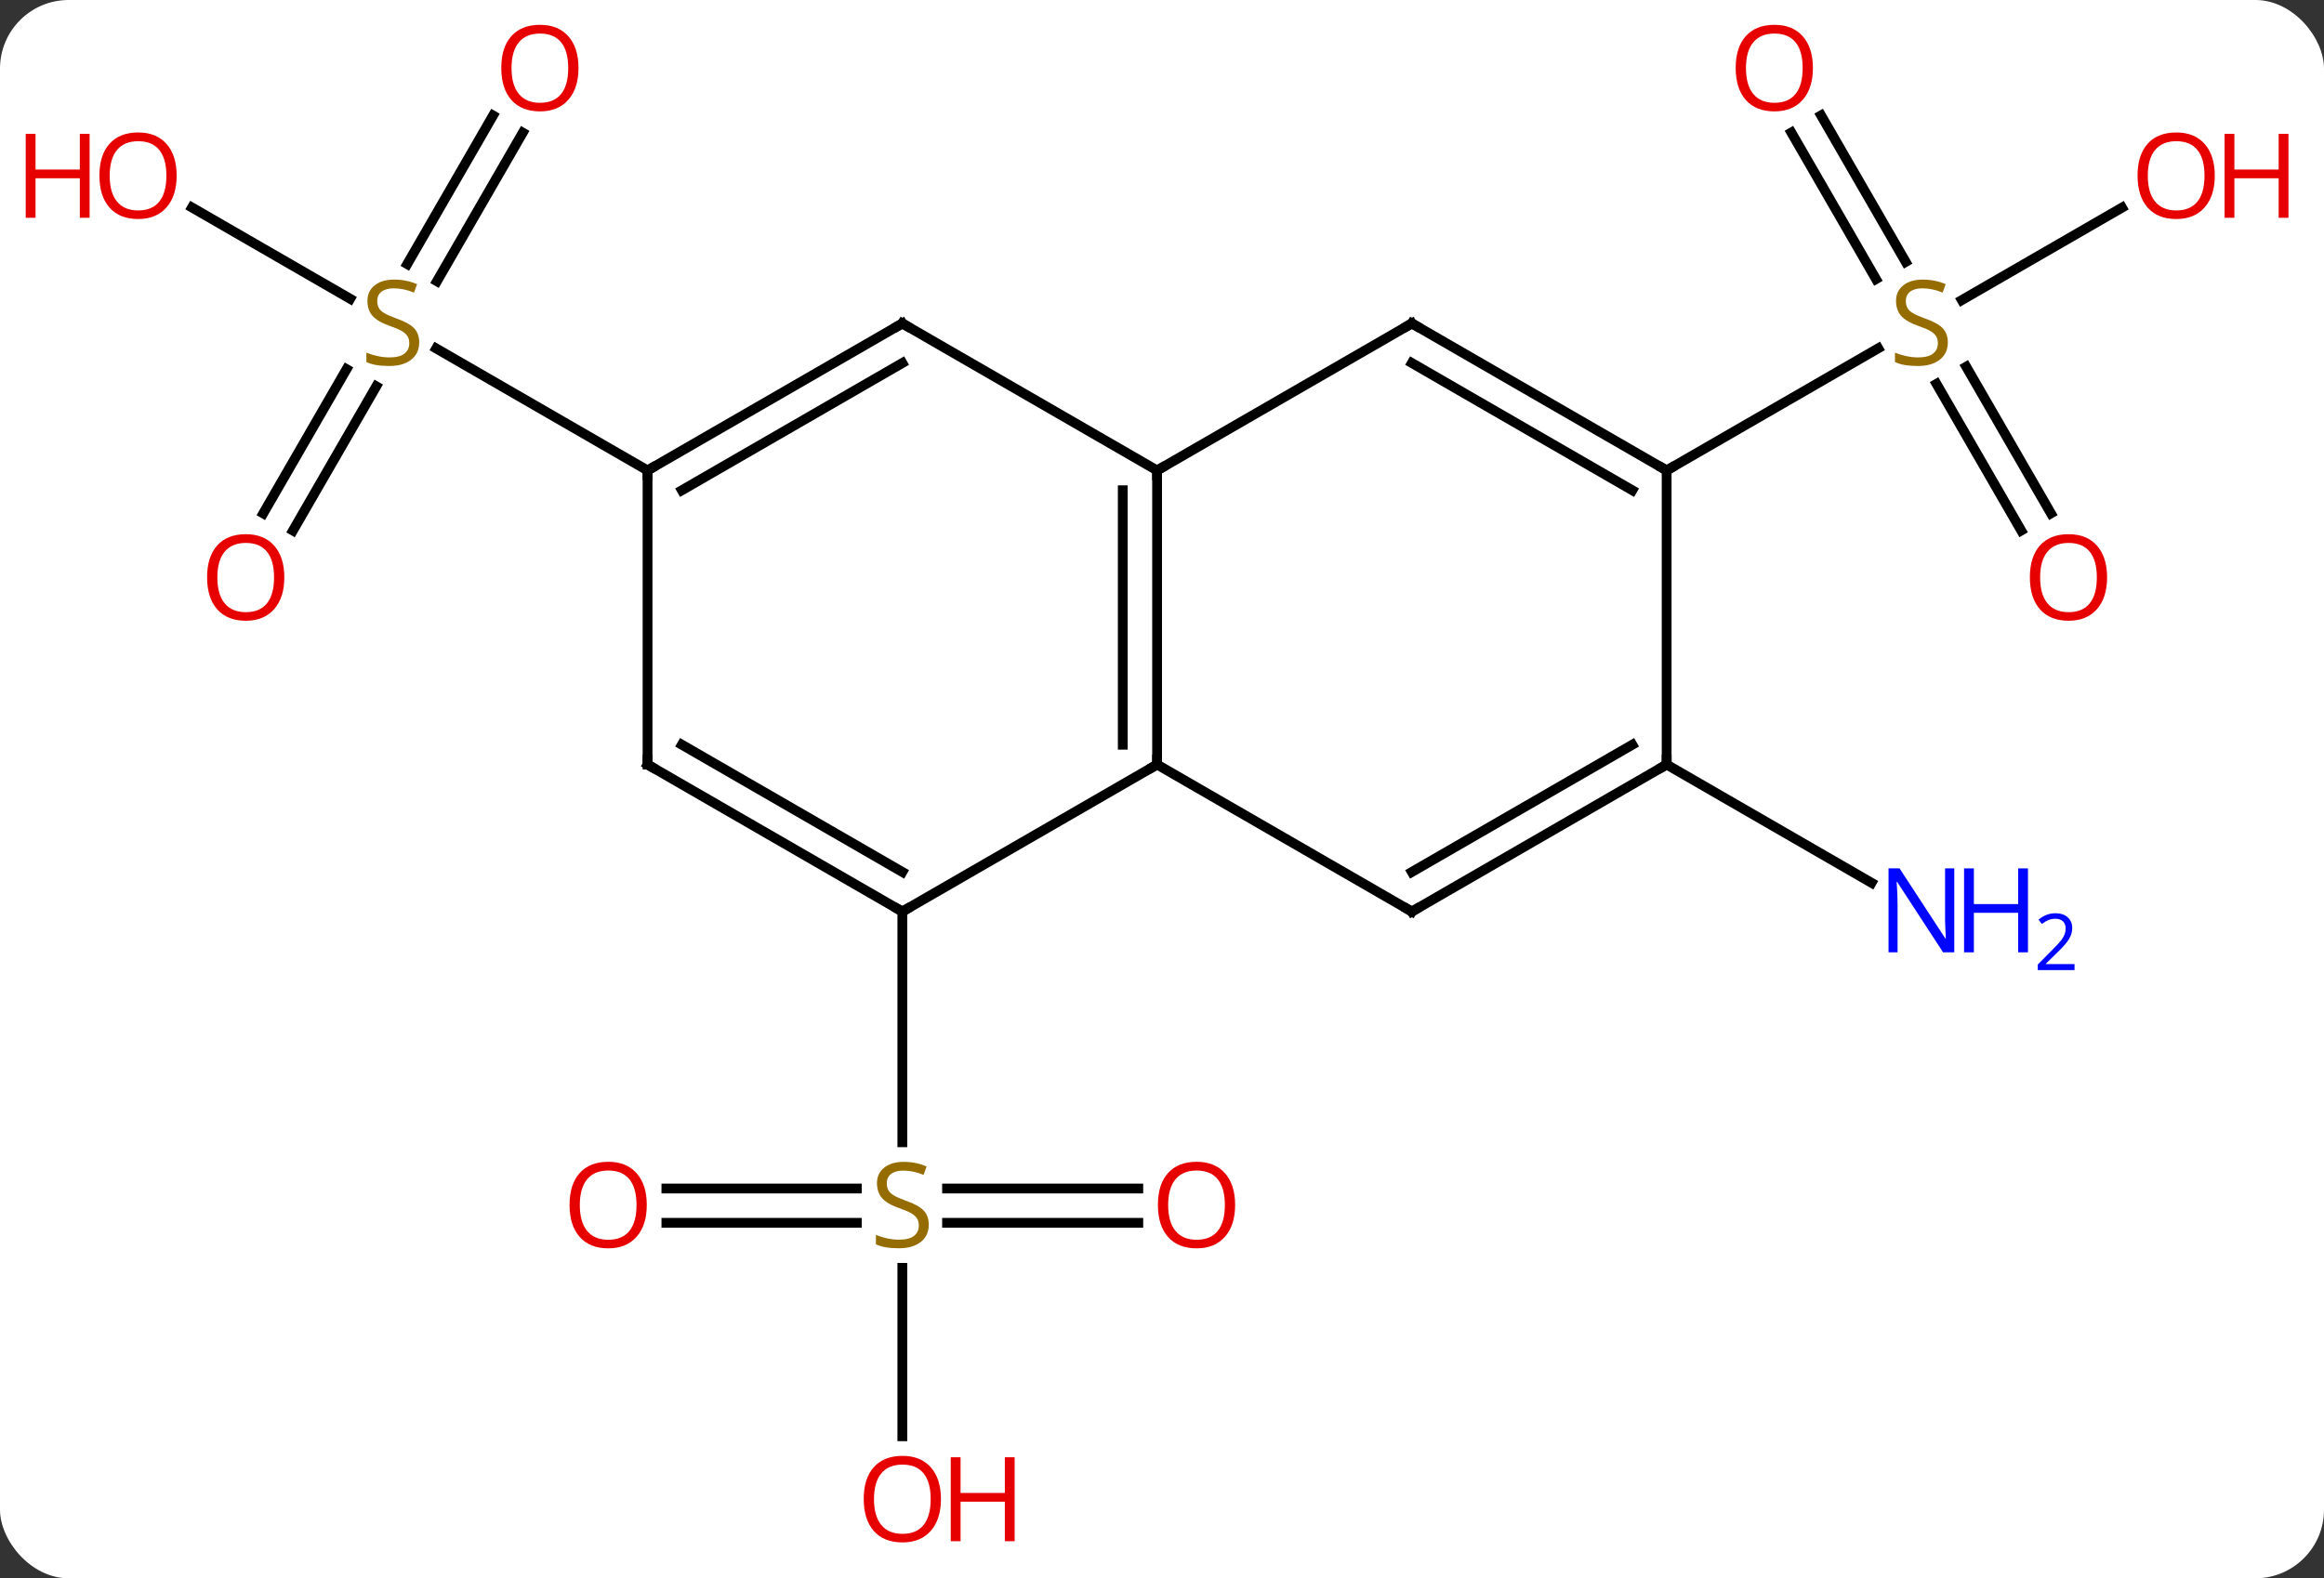 <svg width="237" viewBox="0 0 237 161" style="fill-opacity:1; color-rendering:auto; color-interpolation:auto; text-rendering:auto; stroke:black; stroke-linecap:square; stroke-miterlimit:10; shape-rendering:auto; stroke-opacity:1; fill:black; stroke-dasharray:none; font-weight:normal; stroke-width:1; font-family:'Open Sans'; font-style:normal; stroke-linejoin:miter; font-size:12; stroke-dashoffset:0; image-rendering:auto;" height="161" class="cas-substance-image" xmlns:xlink="http://www.w3.org/1999/xlink" xmlns="http://www.w3.org/2000/svg"><rect x="0" y="0" width="237" height="161" fill="#333333" stroke="none"/><svg class="cas-substance-single-component"><rect y="0" x="0" width="237" stroke="none" ry="7" rx="7" height="161" fill="white" class="cas-substance-group"/><svg y="0" x="0" width="237" viewBox="0 0 237 161" style="fill:black;" height="161" class="cas-substance-single-component-image"><svg><g><g transform="translate(118,80)" style="text-rendering:geometricPrecision; color-rendering:optimizeQuality; color-interpolation:linearRGB; stroke-linecap:butt; image-rendering:optimizeQuality;"><line y2="41.24" y1="41.24" x2="-50.042" x1="-30.623" style="fill:none;"/><line y2="44.74" y1="44.74" x2="-50.042" x1="-30.623" style="fill:none;"/><line y2="44.74" y1="44.74" x2="-1.917" x1="-21.419" style="fill:none;"/><line y2="41.24" y1="41.24" x2="-1.917" x1="-21.419" style="fill:none;"/><line y2="66.513" y1="49.334" x2="-25.98" x1="-25.98" style="fill:none;"/><line y2="12.99" y1="36.521" x2="-25.98" x1="-25.98" style="fill:none;"/><line y2="-2.01" y1="10.055" x2="51.963" x1="72.859" style="fill:none;"/><line y2="-27.627" y1="-42.341" x2="-91.155" x1="-82.659" style="fill:none;"/><line y2="-25.877" y1="-40.591" x2="-88.124" x1="-79.628" style="fill:none;"/><line y2="-66.467" y1="-51.312" x2="-64.688" x1="-73.439" style="fill:none;"/><line y2="-68.217" y1="-53.062" x2="-67.719" x1="-76.47" style="fill:none;"/><line y2="-58.831" y1="-49.521" x2="-98.418" x1="-82.292" style="fill:none;"/><line y2="-32.01" y1="-44.454" x2="-51.963" x1="-73.516" style="fill:none;"/><line y2="-68.229" y1="-53.284" x2="67.712" x1="76.341" style="fill:none;"/><line y2="-66.479" y1="-51.534" x2="64.681" x1="73.31" style="fill:none;"/><line y2="-25.883" y1="-40.841" x2="88.121" x1="79.484" style="fill:none;"/><line y2="-27.633" y1="-42.591" x2="91.152" x1="82.515" style="fill:none;"/><line y2="-58.821" y1="-49.388" x2="98.4" x1="82.062" style="fill:none;"/><line y2="-32.01" y1="-44.468" x2="51.963" x1="73.541" style="fill:none;"/><line y2="12.99" y1="-2.01" x2="-25.98" x1="0" style="fill:none;"/><line y2="-32.01" y1="-2.01" x2="0" x1="0" style="fill:none;"/><line y2="-29.989" y1="-4.031" x2="-3.5" x1="-3.5" style="fill:none;"/><line y2="12.99" y1="-2.01" x2="25.98" x1="0" style="fill:none;"/><line y2="-2.01" y1="12.99" x2="-51.963" x1="-25.98" style="fill:none;"/><line y2="-4.031" y1="8.948" x2="-48.463" x1="-25.98" style="fill:none;"/><line y2="-47.01" y1="-32.01" x2="25.98" x1="0" style="fill:none;"/><line y2="-47.01" y1="-32.01" x2="-25.98" x1="0" style="fill:none;"/><line y2="-2.01" y1="12.99" x2="51.963" x1="25.98" style="fill:none;"/><line y2="-4.031" y1="8.948" x2="48.463" x1="25.98" style="fill:none;"/><line y2="-32.01" y1="-2.01" x2="-51.963" x1="-51.963" style="fill:none;"/><line y2="-32.01" y1="-47.01" x2="51.963" x1="25.98" style="fill:none;"/><line y2="-29.989" y1="-42.969" x2="48.463" x1="25.98" style="fill:none;"/><line y2="-32.01" y1="-47.01" x2="-51.963" x1="-25.98" style="fill:none;"/><line y2="-29.989" y1="-42.969" x2="-48.463" x1="-25.98" style="fill:none;"/><line y2="-32.01" y1="-2.01" x2="51.963" x1="51.963" style="fill:none;"/></g><g transform="translate(118,80)" style="fill:rgb(148,108,0); text-rendering:geometricPrecision; color-rendering:optimizeQuality; image-rendering:optimizeQuality; font-family:'Open Sans'; stroke:rgb(148,108,0); color-interpolation:linearRGB;"><path style="stroke:none;" d="M-23.285 44.928 Q-23.285 46.053 -24.105 46.693 Q-24.925 47.334 -26.332 47.334 Q-27.863 47.334 -28.675 46.928 L-28.675 45.974 Q-28.144 46.193 -27.527 46.326 Q-26.91 46.459 -26.3 46.459 Q-25.3 46.459 -24.8 46.076 Q-24.3 45.693 -24.3 45.021 Q-24.3 44.584 -24.48 44.295 Q-24.66 44.006 -25.074 43.763 Q-25.488 43.521 -26.347 43.224 Q-27.535 42.803 -28.05 42.217 Q-28.566 41.631 -28.566 40.678 Q-28.566 39.693 -27.824 39.107 Q-27.082 38.521 -25.847 38.521 Q-24.582 38.521 -23.503 38.99 L-23.816 39.849 Q-24.878 39.412 -25.878 39.412 Q-26.675 39.412 -27.121 39.748 Q-27.566 40.084 -27.566 40.693 Q-27.566 41.131 -27.402 41.42 Q-27.238 41.709 -26.847 41.943 Q-26.457 42.178 -25.644 42.474 Q-24.3 42.943 -23.793 43.498 Q-23.285 44.053 -23.285 44.928 Z"/><path style="fill:rgb(230,0,0); stroke:none;" d="M-52.042 42.92 Q-52.042 44.982 -53.082 46.162 Q-54.121 47.342 -55.964 47.342 Q-57.855 47.342 -58.886 46.178 Q-59.917 45.013 -59.917 42.904 Q-59.917 40.81 -58.886 39.662 Q-57.855 38.513 -55.964 38.513 Q-54.105 38.513 -53.074 39.685 Q-52.042 40.857 -52.042 42.92 ZM-58.871 42.92 Q-58.871 44.654 -58.128 45.56 Q-57.386 46.467 -55.964 46.467 Q-54.542 46.467 -53.816 45.568 Q-53.089 44.67 -53.089 42.92 Q-53.089 41.185 -53.816 40.295 Q-54.542 39.404 -55.964 39.404 Q-57.386 39.404 -58.128 40.303 Q-58.871 41.201 -58.871 42.92 Z"/><path style="fill:rgb(230,0,0); stroke:none;" d="M7.957 42.92 Q7.957 44.982 6.918 46.162 Q5.879 47.342 4.036 47.342 Q2.145 47.342 1.114 46.178 Q0.083 45.013 0.083 42.904 Q0.083 40.81 1.114 39.662 Q2.145 38.513 4.036 38.513 Q5.895 38.513 6.926 39.685 Q7.957 40.857 7.957 42.92 ZM1.129 42.92 Q1.129 44.654 1.872 45.56 Q2.614 46.467 4.036 46.467 Q5.457 46.467 6.184 45.568 Q6.911 44.67 6.911 42.92 Q6.911 41.185 6.184 40.295 Q5.457 39.404 4.036 39.404 Q2.614 39.404 1.872 40.303 Q1.129 41.201 1.129 42.92 Z"/><path style="fill:rgb(230,0,0); stroke:none;" d="M-22.043 72.92 Q-22.043 74.982 -23.082 76.162 Q-24.121 77.342 -25.964 77.342 Q-27.855 77.342 -28.886 76.177 Q-29.918 75.013 -29.918 72.904 Q-29.918 70.81 -28.886 69.662 Q-27.855 68.513 -25.964 68.513 Q-24.105 68.513 -23.074 69.685 Q-22.043 70.857 -22.043 72.92 ZM-28.871 72.92 Q-28.871 74.654 -28.128 75.56 Q-27.386 76.467 -25.964 76.467 Q-24.543 76.467 -23.816 75.568 Q-23.089 74.67 -23.089 72.92 Q-23.089 71.185 -23.816 70.295 Q-24.543 69.404 -25.964 69.404 Q-27.386 69.404 -28.128 70.302 Q-28.871 71.201 -28.871 72.92 Z"/><path style="fill:rgb(230,0,0); stroke:none;" d="M-14.527 77.217 L-15.527 77.217 L-15.527 73.185 L-20.043 73.185 L-20.043 77.217 L-21.043 77.217 L-21.043 68.654 L-20.043 68.654 L-20.043 72.295 L-15.527 72.295 L-15.527 68.654 L-14.527 68.654 L-14.527 77.217 Z"/><path style="fill:rgb(0,5,255); stroke:none;" d="M81.295 17.146 L80.154 17.146 L75.466 9.959 L75.42 9.959 Q75.513 11.224 75.513 12.271 L75.513 17.146 L74.591 17.146 L74.591 8.584 L75.716 8.584 L80.388 15.74 L80.435 15.74 Q80.435 15.584 80.388 14.724 Q80.341 13.865 80.357 13.49 L80.357 8.584 L81.295 8.584 L81.295 17.146 Z"/><path style="fill:rgb(0,5,255); stroke:none;" d="M88.81 17.146 L87.81 17.146 L87.81 13.115 L83.295 13.115 L83.295 17.146 L82.295 17.146 L82.295 8.584 L83.295 8.584 L83.295 12.224 L87.81 12.224 L87.81 8.584 L88.81 8.584 L88.81 17.146 Z"/><path style="fill:rgb(0,5,255); stroke:none;" d="M93.56 18.956 L89.81 18.956 L89.81 18.393 L91.31 16.878 Q91.998 16.19 92.216 15.893 Q92.435 15.596 92.545 15.315 Q92.654 15.034 92.654 14.706 Q92.654 14.252 92.38 13.987 Q92.107 13.721 91.607 13.721 Q91.263 13.721 90.943 13.838 Q90.623 13.956 90.232 14.252 L89.888 13.815 Q90.67 13.159 91.607 13.159 Q92.404 13.159 92.865 13.573 Q93.326 13.987 93.326 14.674 Q93.326 15.221 93.021 15.752 Q92.716 16.284 91.873 17.096 L90.623 18.315 L90.623 18.346 L93.56 18.346 L93.56 18.956 Z"/><path style="stroke:none;" d="M-75.248 -45.072 Q-75.248 -43.947 -76.068 -43.307 Q-76.888 -42.666 -78.295 -42.666 Q-79.826 -42.666 -80.638 -43.072 L-80.638 -44.026 Q-80.107 -43.807 -79.49 -43.674 Q-78.873 -43.541 -78.263 -43.541 Q-77.263 -43.541 -76.763 -43.924 Q-76.263 -44.307 -76.263 -44.979 Q-76.263 -45.416 -76.443 -45.705 Q-76.623 -45.994 -77.037 -46.237 Q-77.451 -46.479 -78.31 -46.776 Q-79.498 -47.197 -80.013 -47.783 Q-80.529 -48.369 -80.529 -49.322 Q-80.529 -50.307 -79.787 -50.893 Q-79.045 -51.479 -77.81 -51.479 Q-76.545 -51.479 -75.466 -51.01 L-75.779 -50.151 Q-76.841 -50.588 -77.841 -50.588 Q-78.638 -50.588 -79.084 -50.252 Q-79.529 -49.916 -79.529 -49.307 Q-79.529 -48.869 -79.365 -48.58 Q-79.201 -48.291 -78.81 -48.057 Q-78.42 -47.822 -77.607 -47.526 Q-76.263 -47.057 -75.755 -46.502 Q-75.248 -45.947 -75.248 -45.072 Z"/><path style="fill:rgb(230,0,0); stroke:none;" d="M-89.005 -21.1 Q-89.005 -19.038 -90.045 -17.858 Q-91.084 -16.678 -92.927 -16.678 Q-94.818 -16.678 -95.849 -17.843 Q-96.88 -19.007 -96.88 -21.116 Q-96.88 -23.21 -95.849 -24.358 Q-94.818 -25.507 -92.927 -25.507 Q-91.068 -25.507 -90.037 -24.335 Q-89.005 -23.163 -89.005 -21.1 ZM-95.834 -21.1 Q-95.834 -19.366 -95.091 -18.46 Q-94.349 -17.553 -92.927 -17.553 Q-91.505 -17.553 -90.779 -18.452 Q-90.052 -19.35 -90.052 -21.1 Q-90.052 -22.835 -90.779 -23.725 Q-91.505 -24.616 -92.927 -24.616 Q-94.349 -24.616 -95.091 -23.718 Q-95.834 -22.819 -95.834 -21.1 Z"/><path style="fill:rgb(230,0,0); stroke:none;" d="M-59.005 -73.06 Q-59.005 -70.998 -60.045 -69.818 Q-61.084 -68.638 -62.927 -68.638 Q-64.818 -68.638 -65.849 -69.802 Q-66.88 -70.967 -66.88 -73.076 Q-66.88 -75.17 -65.849 -76.318 Q-64.818 -77.467 -62.927 -77.467 Q-61.068 -77.467 -60.037 -76.295 Q-59.005 -75.123 -59.005 -73.06 ZM-65.834 -73.06 Q-65.834 -71.326 -65.091 -70.42 Q-64.349 -69.513 -62.927 -69.513 Q-61.505 -69.513 -60.779 -70.412 Q-60.052 -71.31 -60.052 -73.06 Q-60.052 -74.795 -60.779 -75.685 Q-61.505 -76.576 -62.927 -76.576 Q-64.349 -76.576 -65.091 -75.677 Q-65.834 -74.779 -65.834 -73.06 Z"/><path style="fill:rgb(230,0,0); stroke:none;" d="M-99.986 -62.08 Q-99.986 -60.018 -101.025 -58.838 Q-102.064 -57.658 -103.907 -57.658 Q-105.798 -57.658 -106.829 -58.822 Q-107.861 -59.987 -107.861 -62.096 Q-107.861 -64.19 -106.829 -65.338 Q-105.798 -66.487 -103.907 -66.487 Q-102.048 -66.487 -101.017 -65.315 Q-99.986 -64.143 -99.986 -62.08 ZM-106.814 -62.08 Q-106.814 -60.346 -106.071 -59.44 Q-105.329 -58.533 -103.907 -58.533 Q-102.486 -58.533 -101.759 -59.432 Q-101.032 -60.33 -101.032 -62.08 Q-101.032 -63.815 -101.759 -64.705 Q-102.486 -65.596 -103.907 -65.596 Q-105.329 -65.596 -106.071 -64.698 Q-106.814 -63.799 -106.814 -62.08 Z"/><path style="fill:rgb(230,0,0); stroke:none;" d="M-108.861 -57.783 L-109.861 -57.783 L-109.861 -61.815 L-114.376 -61.815 L-114.376 -57.783 L-115.376 -57.783 L-115.376 -66.346 L-114.376 -66.346 L-114.376 -62.705 L-109.861 -62.705 L-109.861 -66.346 L-108.861 -66.346 L-108.861 -57.783 Z"/><path style="stroke:none;" d="M80.638 -45.072 Q80.638 -43.947 79.818 -43.307 Q78.998 -42.666 77.591 -42.666 Q76.06 -42.666 75.248 -43.072 L75.248 -44.026 Q75.779 -43.807 76.396 -43.674 Q77.013 -43.541 77.623 -43.541 Q78.623 -43.541 79.123 -43.924 Q79.623 -44.307 79.623 -44.979 Q79.623 -45.416 79.443 -45.705 Q79.263 -45.994 78.849 -46.237 Q78.435 -46.479 77.576 -46.776 Q76.388 -47.197 75.873 -47.783 Q75.357 -48.369 75.357 -49.322 Q75.357 -50.307 76.099 -50.893 Q76.841 -51.479 78.076 -51.479 Q79.341 -51.479 80.42 -51.01 L80.107 -50.151 Q79.045 -50.588 78.045 -50.588 Q77.248 -50.588 76.802 -50.252 Q76.357 -49.916 76.357 -49.307 Q76.357 -48.869 76.521 -48.58 Q76.685 -48.291 77.076 -48.057 Q77.466 -47.822 78.279 -47.526 Q79.623 -47.057 80.13 -46.502 Q80.638 -45.947 80.638 -45.072 Z"/><path style="fill:rgb(230,0,0); stroke:none;" d="M66.88 -73.06 Q66.88 -70.998 65.841 -69.818 Q64.802 -68.638 62.959 -68.638 Q61.068 -68.638 60.037 -69.802 Q59.005 -70.967 59.005 -73.076 Q59.005 -75.17 60.037 -76.318 Q61.068 -77.467 62.959 -77.467 Q64.818 -77.467 65.849 -76.295 Q66.88 -75.123 66.88 -73.06 ZM60.052 -73.06 Q60.052 -71.326 60.795 -70.42 Q61.537 -69.513 62.959 -69.513 Q64.38 -69.513 65.107 -70.412 Q65.834 -71.31 65.834 -73.06 Q65.834 -74.795 65.107 -75.685 Q64.38 -76.576 62.959 -76.576 Q61.537 -76.576 60.795 -75.677 Q60.052 -74.779 60.052 -73.06 Z"/><path style="fill:rgb(230,0,0); stroke:none;" d="M96.88 -21.1 Q96.88 -19.038 95.841 -17.858 Q94.802 -16.678 92.959 -16.678 Q91.068 -16.678 90.037 -17.843 Q89.005 -19.007 89.005 -21.116 Q89.005 -23.21 90.037 -24.358 Q91.068 -25.507 92.959 -25.507 Q94.818 -25.507 95.849 -24.335 Q96.88 -23.163 96.88 -21.1 ZM90.052 -21.1 Q90.052 -19.366 90.795 -18.46 Q91.537 -17.553 92.959 -17.553 Q94.38 -17.553 95.107 -18.452 Q95.834 -19.35 95.834 -21.1 Q95.834 -22.835 95.107 -23.725 Q94.38 -24.616 92.959 -24.616 Q91.537 -24.616 90.795 -23.718 Q90.052 -22.819 90.052 -21.1 Z"/><path style="fill:rgb(230,0,0); stroke:none;" d="M107.861 -62.08 Q107.861 -60.018 106.821 -58.838 Q105.782 -57.658 103.939 -57.658 Q102.048 -57.658 101.017 -58.822 Q99.986 -59.987 99.986 -62.096 Q99.986 -64.19 101.017 -65.338 Q102.048 -66.487 103.939 -66.487 Q105.798 -66.487 106.829 -65.315 Q107.861 -64.143 107.861 -62.08 ZM101.032 -62.08 Q101.032 -60.346 101.775 -59.44 Q102.517 -58.533 103.939 -58.533 Q105.361 -58.533 106.087 -59.432 Q106.814 -60.33 106.814 -62.08 Q106.814 -63.815 106.087 -64.705 Q105.361 -65.596 103.939 -65.596 Q102.517 -65.596 101.775 -64.698 Q101.032 -63.799 101.032 -62.08 Z"/><path style="fill:rgb(230,0,0); stroke:none;" d="M115.376 -57.783 L114.376 -57.783 L114.376 -61.815 L109.861 -61.815 L109.861 -57.783 L108.861 -57.783 L108.861 -66.346 L109.861 -66.346 L109.861 -62.705 L114.376 -62.705 L114.376 -66.346 L115.376 -66.346 L115.376 -57.783 Z"/></g><g transform="translate(118,80)" style="stroke-linecap:butt; text-rendering:geometricPrecision; color-rendering:optimizeQuality; image-rendering:optimizeQuality; font-family:'Open Sans'; color-interpolation:linearRGB; stroke-miterlimit:5;"><path style="fill:none;" d="M0 -2.51 L0 -2.01 L-0.433 -1.76"/><path style="fill:none;" d="M-26.413 12.74 L-25.98 12.99 L-25.547 12.74"/><path style="fill:none;" d="M-0 -31.51 L0 -32.01 L0.433 -32.26"/><path style="fill:none;" d="M25.547 12.74 L25.98 12.99 L26.413 12.74"/><path style="fill:none;" d="M-51.53 -1.76 L-51.963 -2.01 L-51.963 -2.51"/><path style="fill:none;" d="M25.547 -46.76 L25.98 -47.01 L26.413 -46.76"/><path style="fill:none;" d="M-25.547 -46.76 L-25.98 -47.01 L-26.413 -46.76"/><path style="fill:none;" d="M51.53 -1.76 L51.963 -2.01 L51.963 -2.51"/><path style="fill:none;" d="M-51.53 -32.26 L-51.963 -32.01 L-51.963 -31.51"/><path style="fill:none;" d="M51.53 -32.26 L51.963 -32.01 L52.396 -32.26"/></g></g></svg></svg></svg></svg>